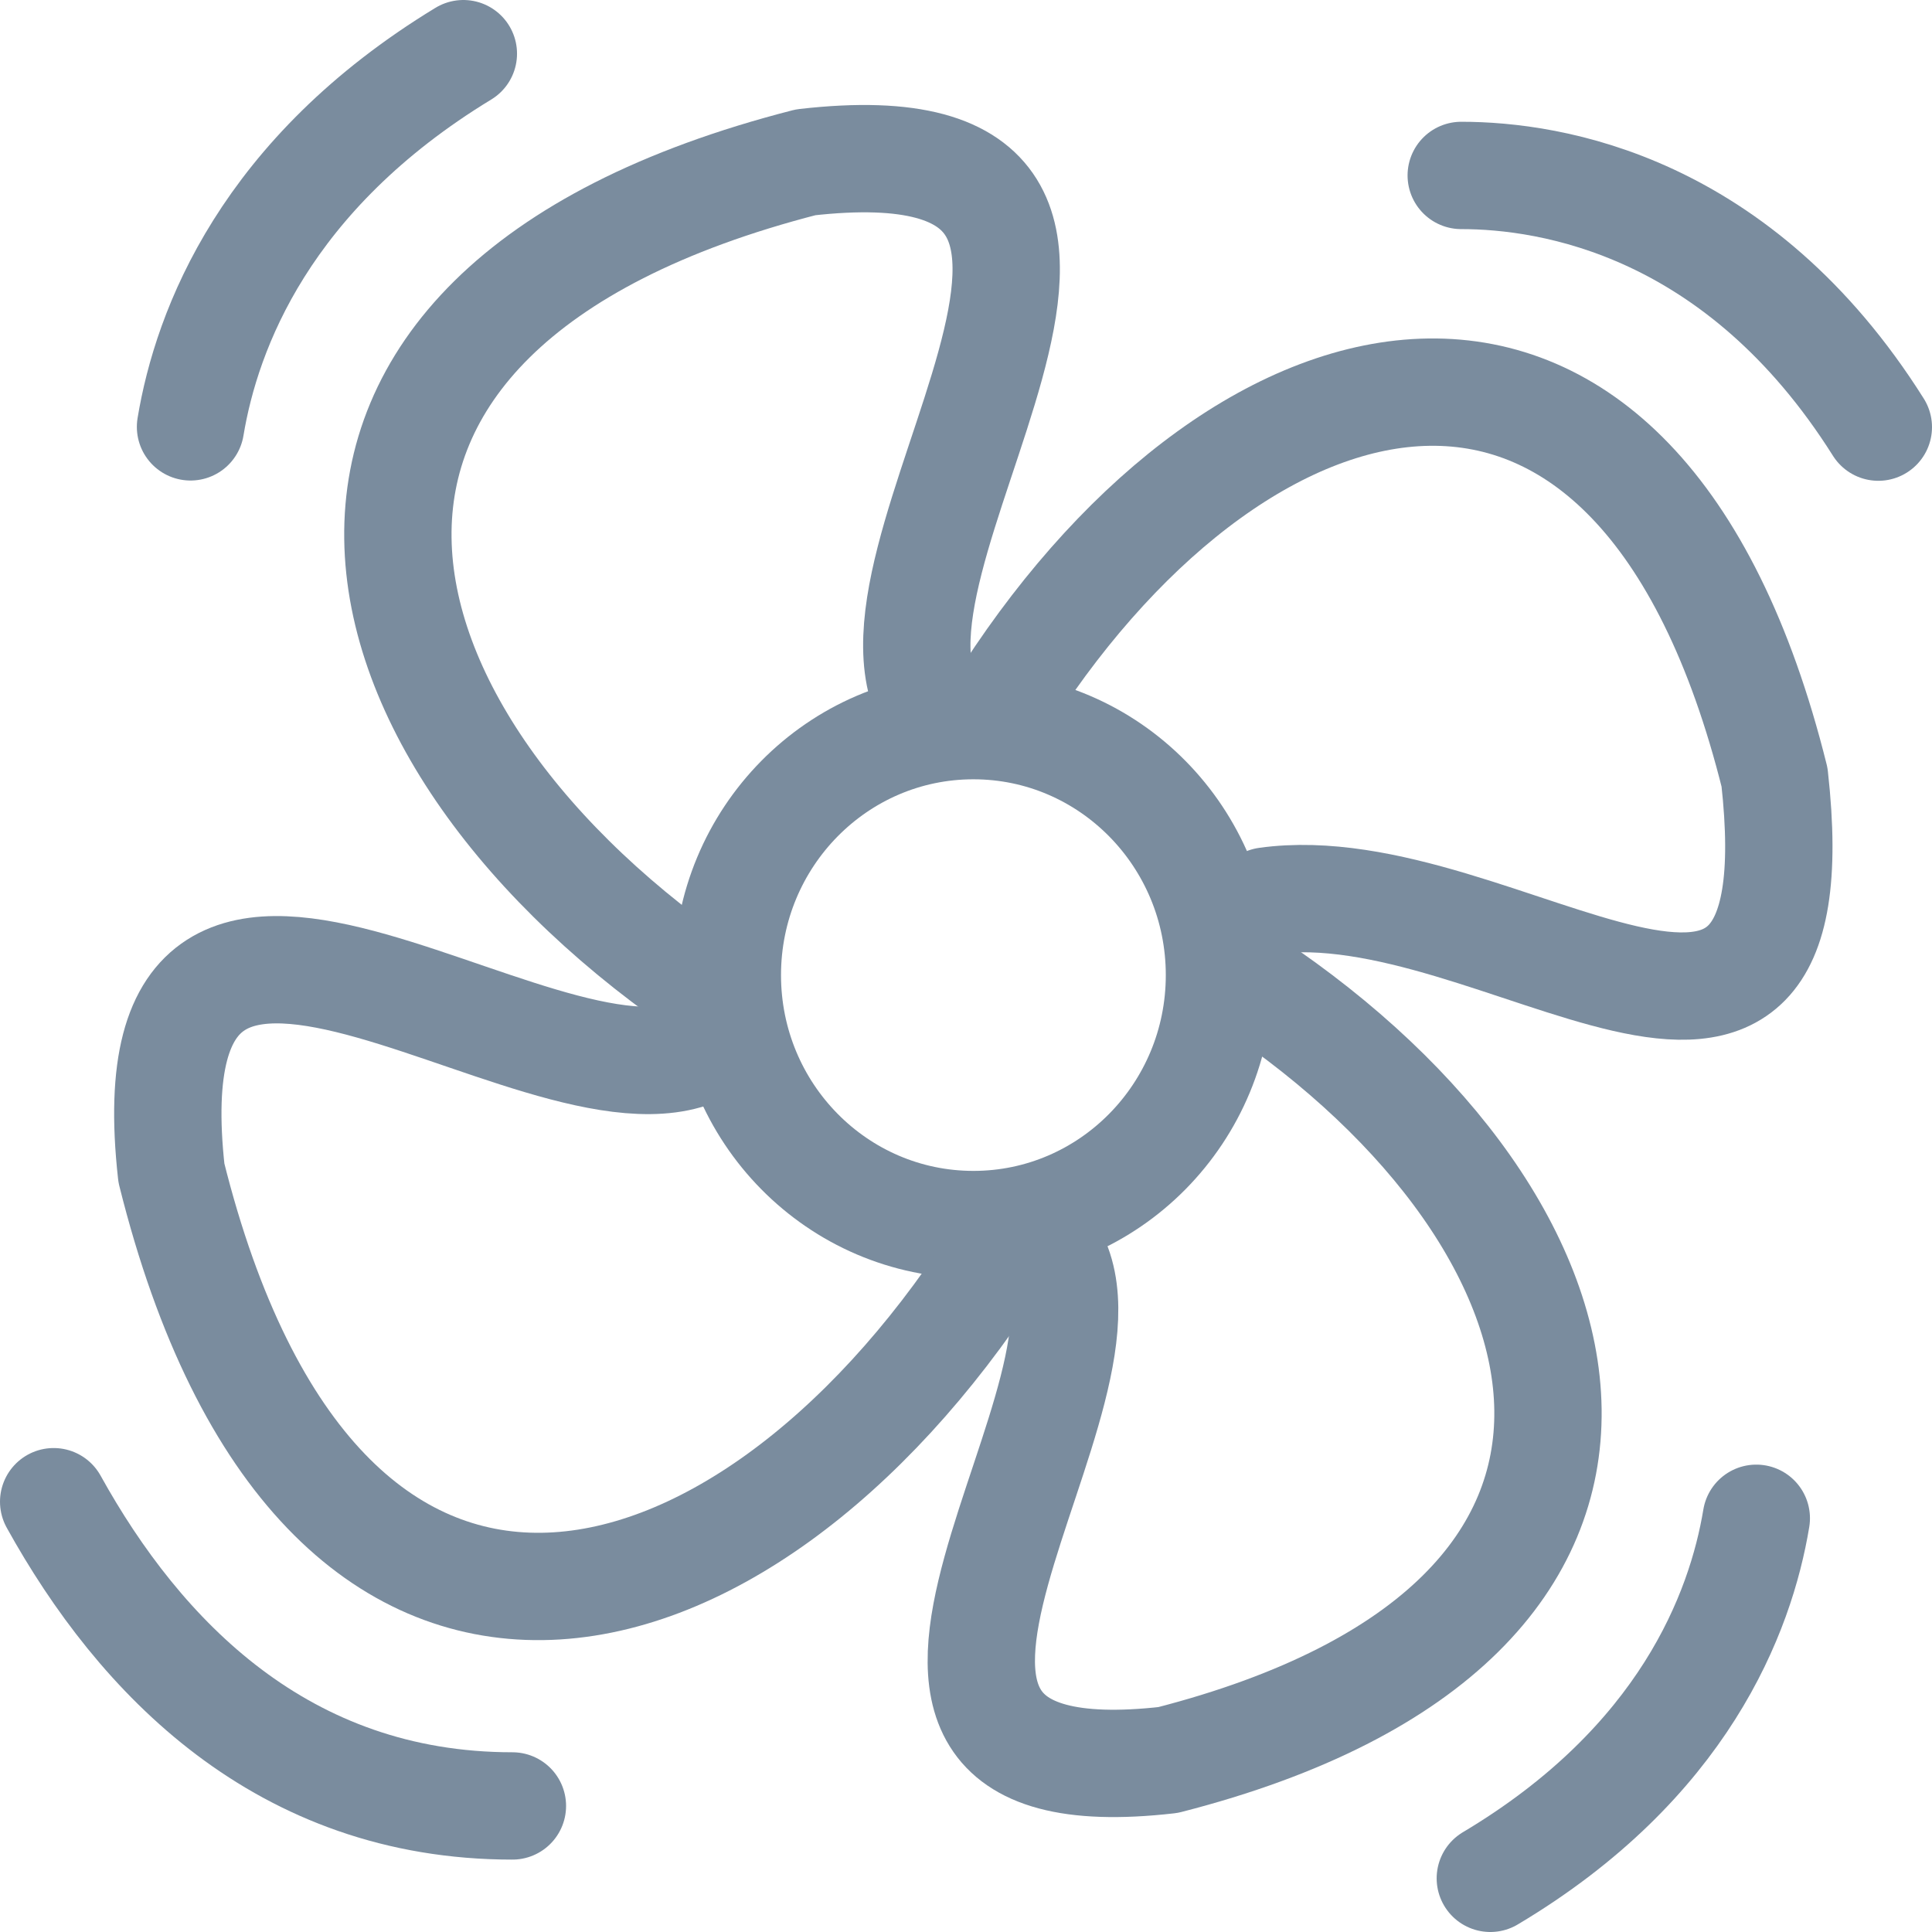 <svg width="36" height="36" viewBox="0 0 36 36" fill="none" xmlns="http://www.w3.org/2000/svg">
<path d="M18.138 22.818C20.67 22.818 22.723 20.737 22.723 18.17C22.723 15.603 20.67 13.521 18.138 13.521C15.606 13.521 13.553 15.603 13.553 18.17C13.553 20.737 15.606 22.818 18.138 22.818Z" stroke="#7A8C9E" stroke-width="2" stroke-linecap="round" stroke-linejoin="round"/>
<path d="M27.228 3.269C28.907 3.269 32.397 3.826 35 7.959" stroke="#7A8C9E" stroke-width="2" stroke-linecap="round" stroke-linejoin="round"/>
<path d="M18.786 12.921C23.211 6.1 30.516 4.251 33.066 14.483C33.906 22.016 27.945 16.183 23.599 16.789" stroke="#7A8C9E" stroke-width="2" stroke-linecap="round" stroke-linejoin="round"/>
<path d="M9.548 33.651C5.261 33.651 2.604 30.878 1 27.982" stroke="#7A8C9E" stroke-width="2" stroke-linecap="round" stroke-linejoin="round"/>
<path d="M18.521 23.535C13.771 30.856 5.93 32.843 3.194 21.857C2.296 13.771 10.658 21.474 13.357 19.386" stroke="#7A8C9E" stroke-width="2" stroke-linecap="round" stroke-linejoin="round"/>
<path d="M32.726 28.291C32.434 30.054 31.371 32.854 27.77 35" stroke="#7A8C9E" stroke-width="2" stroke-linecap="round" stroke-linejoin="round"/>
<path d="M23.307 18.314C30.033 22.802 31.86 30.208 21.766 32.795C14.334 33.645 21.416 25.746 19.493 23.196" stroke="#7A8C9E" stroke-width="2" stroke-linecap="round" stroke-linejoin="round"/>
<path d="M3.55 7.954C3.853 6.127 4.947 3.242 8.634 1" stroke="#7A8C9E" stroke-width="2" stroke-linecap="round" stroke-linejoin="round"/>
<path d="M13.357 18.569C6.137 13.756 4.177 5.803 15.014 3.024C22.988 2.116 15.391 10.595 17.453 13.325" stroke="#7A8C9E" stroke-width="2" stroke-linecap="round" stroke-linejoin="round"/>
</svg>
